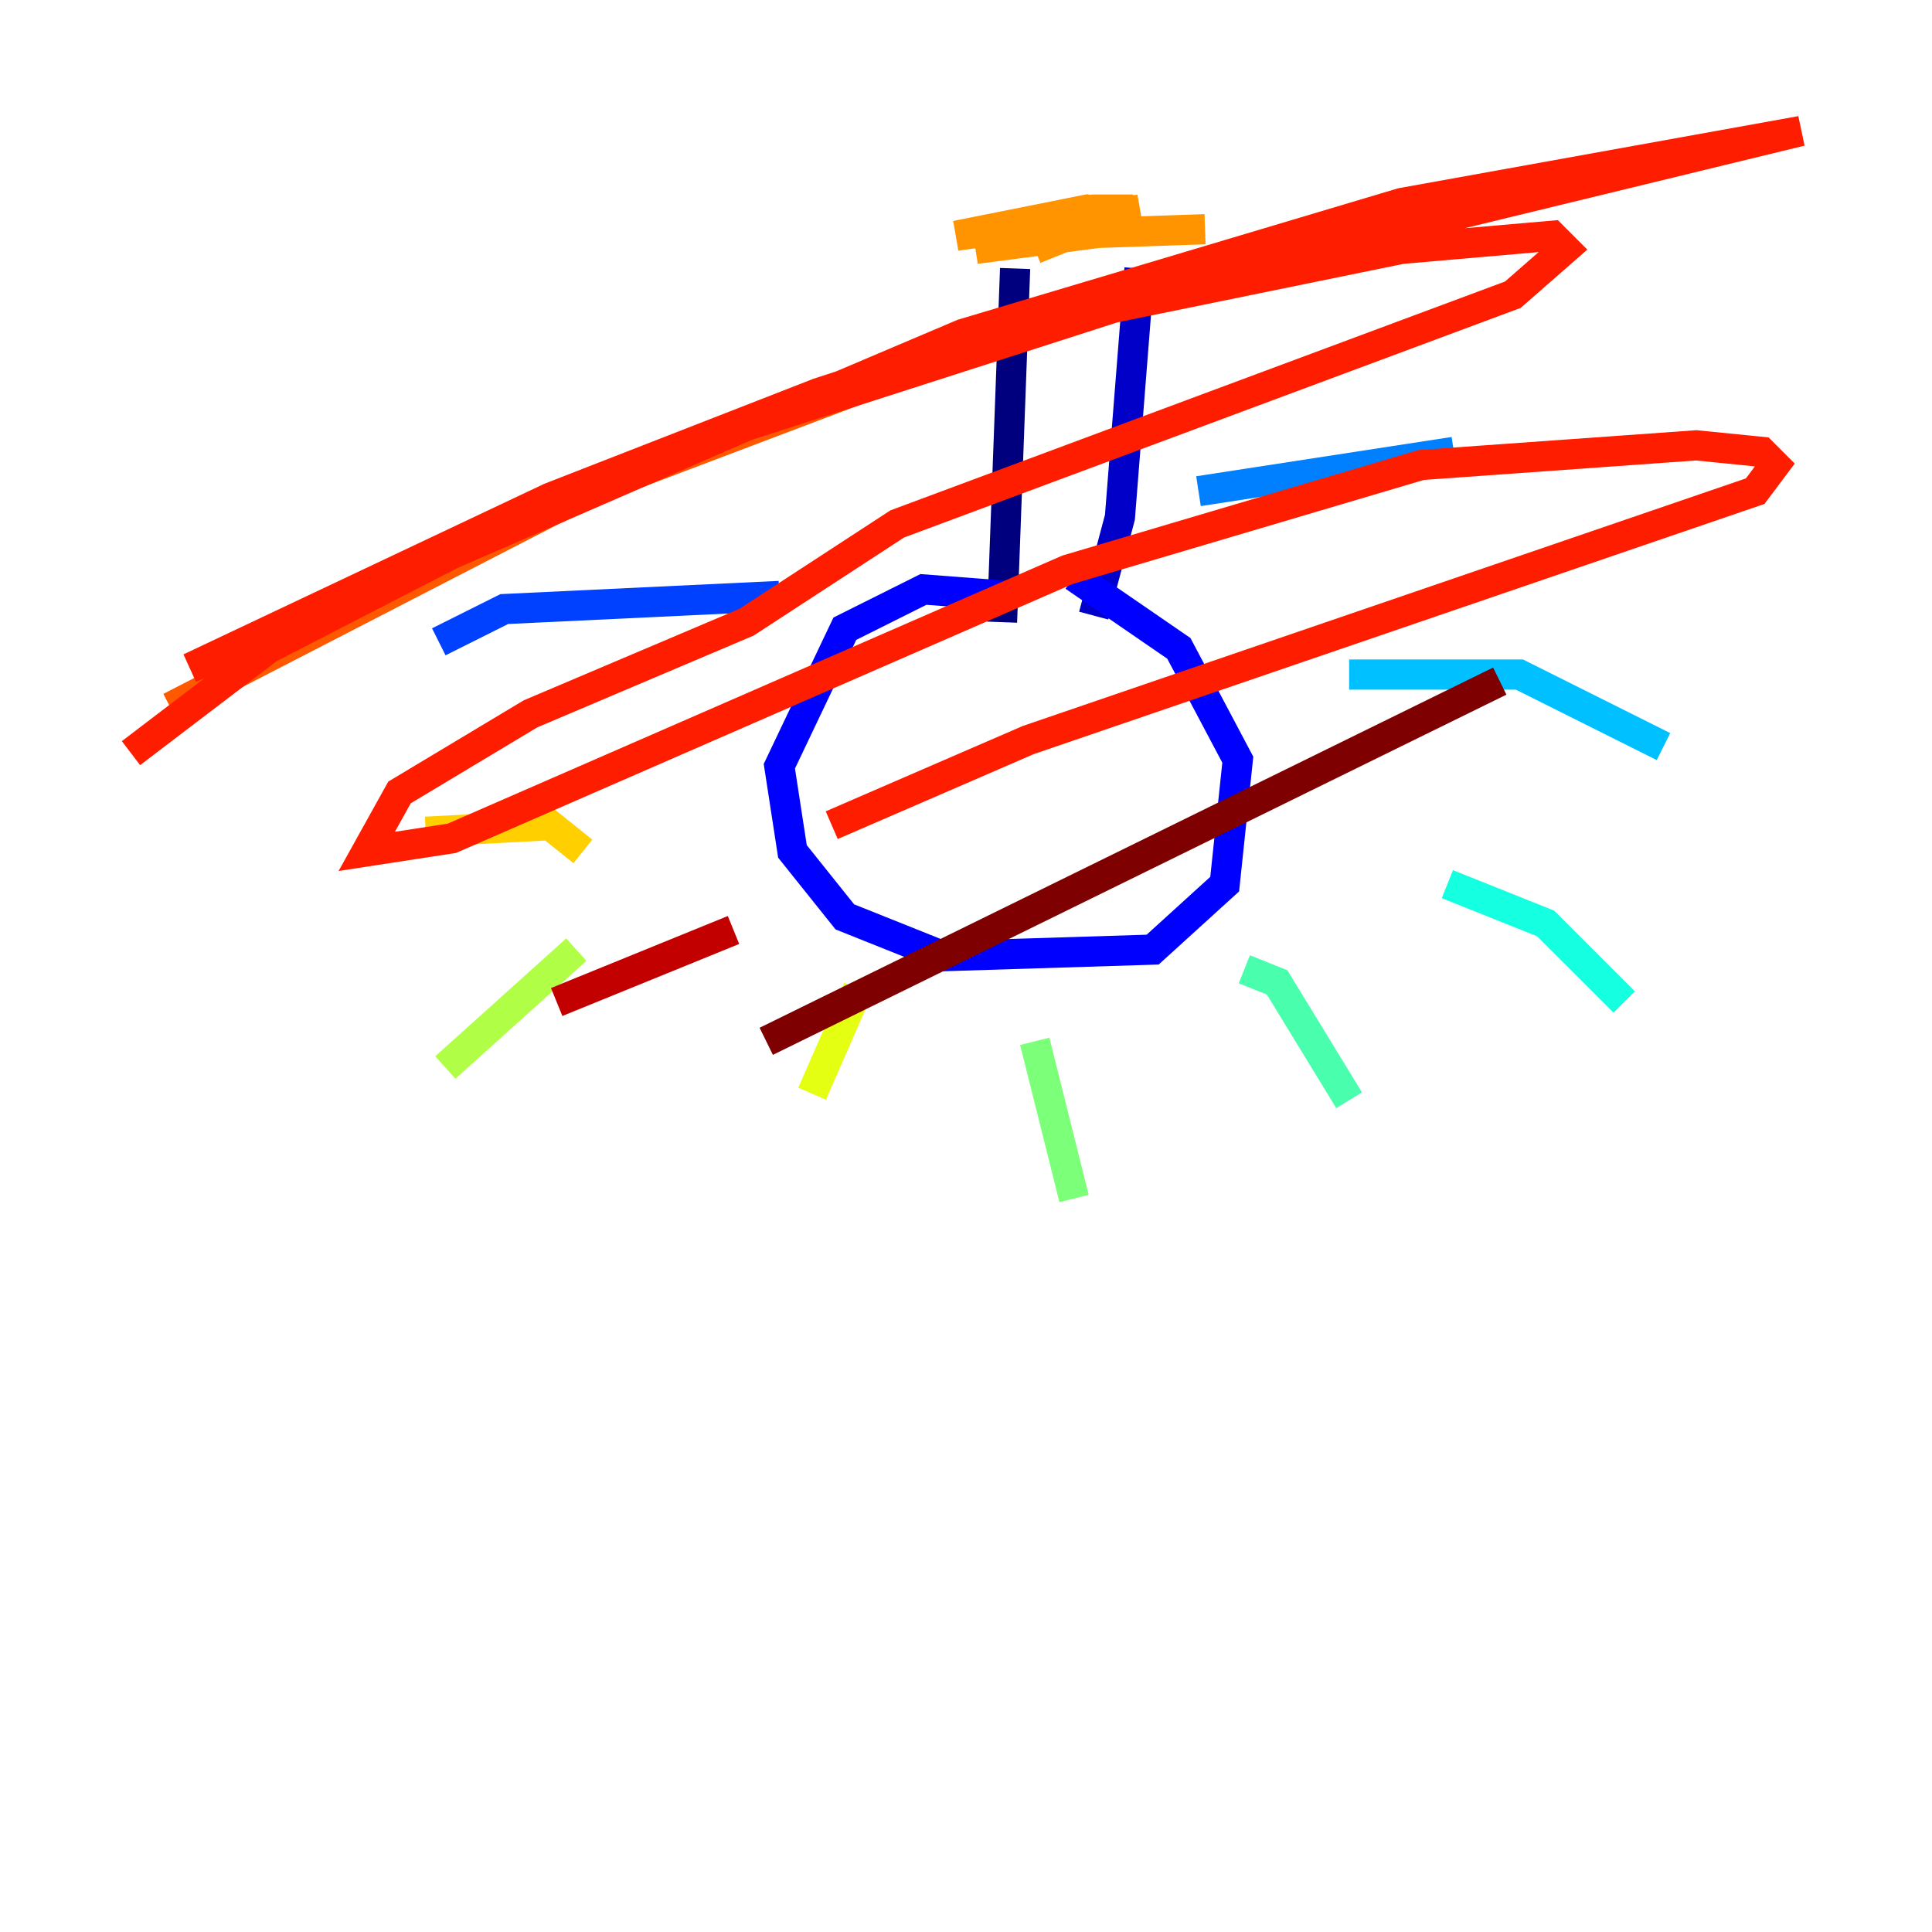 <?xml version="1.0" encoding="utf-8" ?>
<svg baseProfile="tiny" height="128" version="1.2" viewBox="0,0,128,128" width="128" xmlns="http://www.w3.org/2000/svg" xmlns:ev="http://www.w3.org/2001/xml-events" xmlns:xlink="http://www.w3.org/1999/xlink"><defs /><polyline fill="none" points="67.254,17.79 66.386,41.22" stroke="#00007f" stroke-width="2" /><polyline fill="none" points="75.498,17.79 74.197,34.278 72.461,40.786" stroke="#0000c8" stroke-width="2" /><polyline fill="none" points="66.82,39.485 61.18,39.051 55.973,41.654 51.634,50.766 52.502,56.407 55.973,60.746 62.481,63.349 76.366,62.915 81.139,58.576 82.007,50.332 78.102,42.956 71.159,38.183" stroke="#0000ff" stroke-width="2" /><polyline fill="none" points="51.634,39.485 33.41,40.352 29.071,42.522" stroke="#0040ff" stroke-width="2" /><polyline fill="none" points="79.403,32.542 96.325,29.939" stroke="#0080ff" stroke-width="2" /><polyline fill="none" points="89.383,44.691 100.664,44.691 110.21,49.464" stroke="#00c0ff" stroke-width="2" /><polyline fill="none" points="95.891,58.576 102.4,61.18 107.607,66.386" stroke="#15ffe1" stroke-width="2" /><polyline fill="none" points="82.441,64.217 84.61,65.085 89.383,72.895" stroke="#49ffad" stroke-width="2" /><polyline fill="none" points="68.556,68.99 71.159,79.403" stroke="#7cff79" stroke-width="2" /><polyline fill="none" points="38.183,62.915 29.505,70.725" stroke="#b0ff46" stroke-width="2" /><polyline fill="none" points="56.841,65.519 53.803,72.461" stroke="#e4ff12" stroke-width="2" /><polyline fill="none" points="38.617,56.407 36.447,54.671 28.203,55.105" stroke="#ffcf00" stroke-width="2" /><polyline fill="none" points="68.556,16.488 75.064,13.885 72.461,13.885 65.085,15.62 74.63,15.186 64.651,16.488 71.593,15.186 74.63,14.319 72.027,13.885 63.349,15.62 75.498,13.885 67.254,15.62 79.837,15.186" stroke="#ff9400" stroke-width="2" /><polyline fill="none" points="67.688,21.695 39.051,32.542 11.281,46.861" stroke="#ff5900" stroke-width="2" /><polyline fill="none" points="8.678,49.898 17.79,42.956 32.108,35.58 63.783,22.129 92.854,13.451 119.322,8.678 72.895,19.959 54.237,26.034 36.447,32.976 12.583,44.258 49.464,28.203 73.763,20.393 92.854,16.488 102.834,15.62 103.702,16.488 100.231,19.525 59.444,34.712 49.464,41.22 35.146,47.295 26.468,52.502 24.298,56.407 29.939,55.539 70.725,37.749 94.156,30.807 112.38,29.505 116.719,29.939 117.586,30.807 116.285,32.542 68.122,49.031 55.105,54.671" stroke="#ff1d00" stroke-width="2" /><polyline fill="none" points="48.597,61.614 36.881,66.386" stroke="#c30000" stroke-width="2" /><polyline fill="none" points="50.766,68.99 99.363,45.125" stroke="#7f0000" stroke-width="2" /></svg>